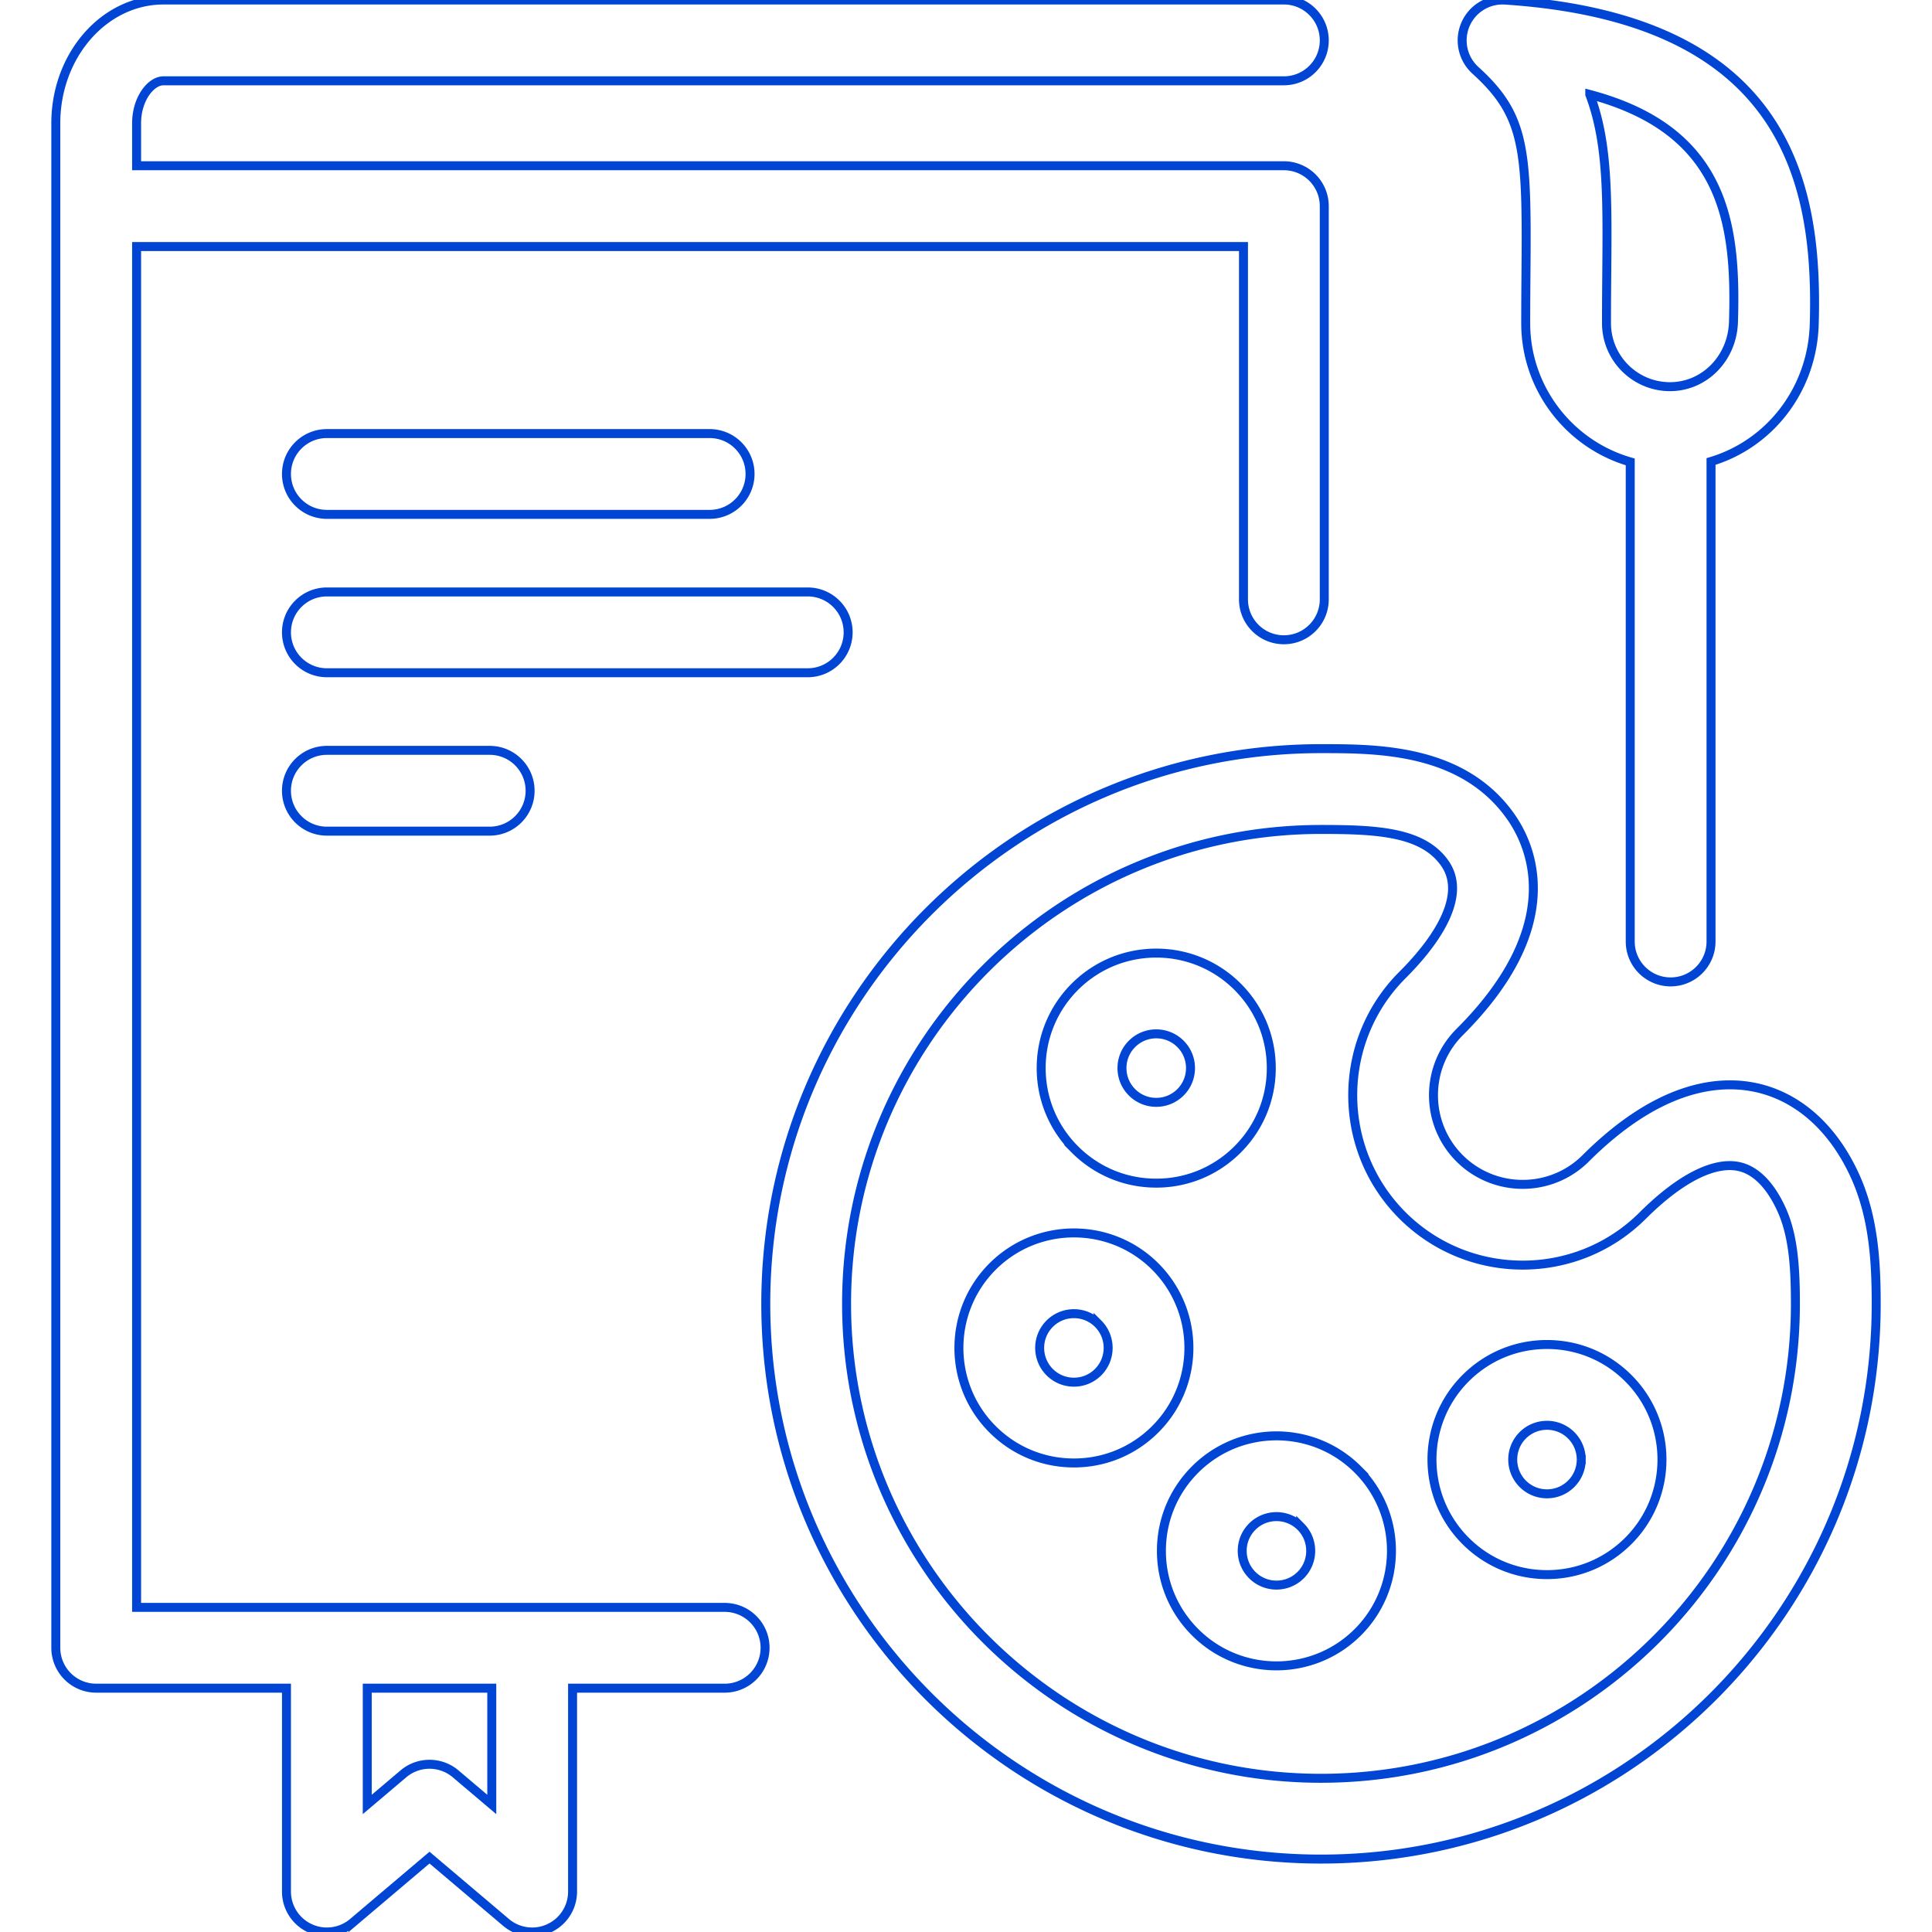 <svg xlns="http://www.w3.org/2000/svg" width="400" height="400" viewBox="0 0 430.424 430.424" class="uk-animation-stroke uk-svg" data-svg="./img/art-studies.svg">
    <path d="M179.954 149.88H72.822c-4.971 0-9-4.029-9-9s4.029-9 9-9h107.132c4.971 0 9 4.029 9 9s-4.029 9-9 9zm-9.506 217.225a9 9 0 01-9 9h-33.887v45.319a9.002 9.002 0 01-14.817 6.868L95.69 413.849l-17.051 14.442a9.002 9.002 0 01-14.817-6.868v-45.319h-42.39a9 9 0 01-9-9V27.463C12.432 12.321 23.196.002 36.427.002H286.03c4.971 0 9 4.029 9 9s-4.029 9-9 9H36.427c-2.83 0-5.995 4.046-5.995 9.461v9.464H286.03a9 9 0 019 9v87.604c0 4.971-4.029 9-9 9s-9-4.029-9-9V54.927H30.432v303.177h131.016c4.97.001 9 4.03 9 9.001zm-60.887 9H81.822v25.902l8.051-6.819a8.985 8.985 0 015.817-2.132c2.069 0 4.138.71 5.816 2.132l8.055 6.821v-25.904zm308.432-85.621c0 68.206-55.489 123.694-123.694 123.694s-123.694-55.489-123.694-123.694 55.489-123.695 123.694-123.695c12.619 0 31.688 0 42.341 15.232 4.517 6.462 12.44 24.063-11.453 47.912-7.757 7.742-7.769 20.351-.028 28.108 7.748 7.748 20.361 7.764 28.11.028 15.864-15.833 28.883-17.414 37.012-15.953 9.75 1.753 17.89 8.751 22.921 19.705 4.21 9.164 4.791 19.192 4.791 28.663zm-18 0c0-8.583-.535-15.464-3.147-21.15-1.77-3.854-4.898-8.629-9.75-9.502-5.522-.991-13.022 2.906-21.111 10.978-14.768 14.74-38.795 14.719-53.561-.046-14.758-14.79-14.734-38.818.047-53.57 5.894-5.882 14.954-16.935 9.417-24.857-4.889-6.991-14.948-7.546-27.589-7.546-58.28 0-105.694 47.415-105.694 105.695 0 58.28 47.414 105.694 105.694 105.694 58.28-.002 105.694-47.416 105.694-105.696zm-73.456 16.546s0-.001 0 0zM72.822 167.169c-4.971 0-9 4.029-9 9s4.029 9 9 9H109.1c4.971 0 9-4.029 9-9s-4.029-9-9-9H72.822zM328.704 15.667a9 9 0 01-2.238-10.182A8.992 8.992 0 01335.344.02c62.825 4.153 69.792 40.796 68.842 72.256v.001c-.445 14.619-9.971 26.646-22.992 30.539v106.939c0 4.971-4.029 9-9 9s-9-4.029-9-9v-106.85c-13.431-3.854-23.288-16.249-23.288-30.901 0-4.136.032-7.969.063-11.537.23-27.205-.168-34.736-11.265-44.8zm25.481 5.38c4.029 10.581 3.925 22.75 3.784 39.573-.03 3.521-.062 7.302-.062 11.384 0 7.797 6.344 14.141 14.142 14.141 7.686 0 13.899-6.331 14.146-14.413.646-21.419-1.657-42.605-32.01-50.685zm-96.824 297.392c-4.841 4.831-11.271 7.491-18.108 7.491h-.025c-6.847-.007-13.281-2.679-18.117-7.525-9.984-10.002-9.968-26.264.035-36.248 10.003-9.984 26.265-9.968 36.25.033 9.982 10.002 9.967 26.264-.035 36.249zm-12.706-23.533a7.608 7.608 0 00-5.402-2.236 7.609 7.609 0 00-5.392 2.227c-2.978 2.973-2.983 7.814-.01 10.792a7.58 7.58 0 005.394 2.241h.008c2.036 0 3.95-.792 5.391-2.23 2.978-2.973 2.983-7.816.011-10.794zm57.867 32.498c9.984 10.005 9.968 26.266-.035 36.25-4.995 4.985-11.552 7.478-18.107 7.478-6.572 0-13.144-2.504-18.142-7.513-4.837-4.845-7.498-11.285-7.491-18.131.006-6.846 2.679-13.28 7.525-18.117 10.005-9.986 26.266-9.971 36.25.033zm-12.74 12.715c-2.973-2.978-7.815-2.982-10.793-.009-1.443 1.44-2.239 3.356-2.241 5.394s.791 3.955 2.231 5.398c2.973 2.979 7.814 2.984 10.793.011 2.978-2.972 2.983-7.815.01-10.794zM72.822 114.594H158.1c4.971 0 9-4.029 9-9s-4.029-9-9-9H72.822c-4.971 0-9 4.029-9 9s4.029 9 9 9zm166.63 141.469c-4.836-4.845-7.497-11.285-7.49-18.131.007-6.846 2.679-13.281 7.526-18.118 10.002-9.983 26.264-9.968 36.248.034 4.836 4.845 7.498 11.285 7.491 18.131-.006 6.846-2.678 13.281-7.523 18.118-4.84 4.831-11.27 7.491-18.107 7.491h-.026c-6.848-.007-13.283-2.679-18.119-7.525zm10.51-18.114a7.585 7.585 0 002.231 5.398 7.58 7.58 0 005.395 2.241h.008c2.036 0 3.95-.792 5.392-2.23 1.442-1.439 2.238-3.355 2.24-5.394s-.791-3.956-2.231-5.399a7.605 7.605 0 00-5.401-2.236 7.609 7.609 0 00-5.392 2.227 7.575 7.575 0 00-2.242 5.393zm112.826 69.115c9.984 10.003 9.968 26.265-.036 36.249-4.839 4.831-11.269 7.49-18.106 7.49h-.024c-6.847-.006-13.281-2.679-18.118-7.525-9.983-10.004-9.968-26.265.034-36.249 4.839-4.831 11.27-7.491 18.107-7.491h.024c6.847.007 13.281 2.68 18.119 7.526zm-10.511 18.114a7.582 7.582 0 00-2.23-5.398 7.583 7.583 0 00-5.396-2.241h-.007c-2.036 0-3.95.792-5.391 2.23-2.978 2.973-2.982 7.815-.009 10.794a7.581 7.581 0 005.393 2.24h.007c2.036 0 3.95-.792 5.391-2.23a7.583 7.583 0 002.242-5.395z" fill="none" stroke="#0045d4" stroke-linecap="round" stroke-width="2" />
</svg>